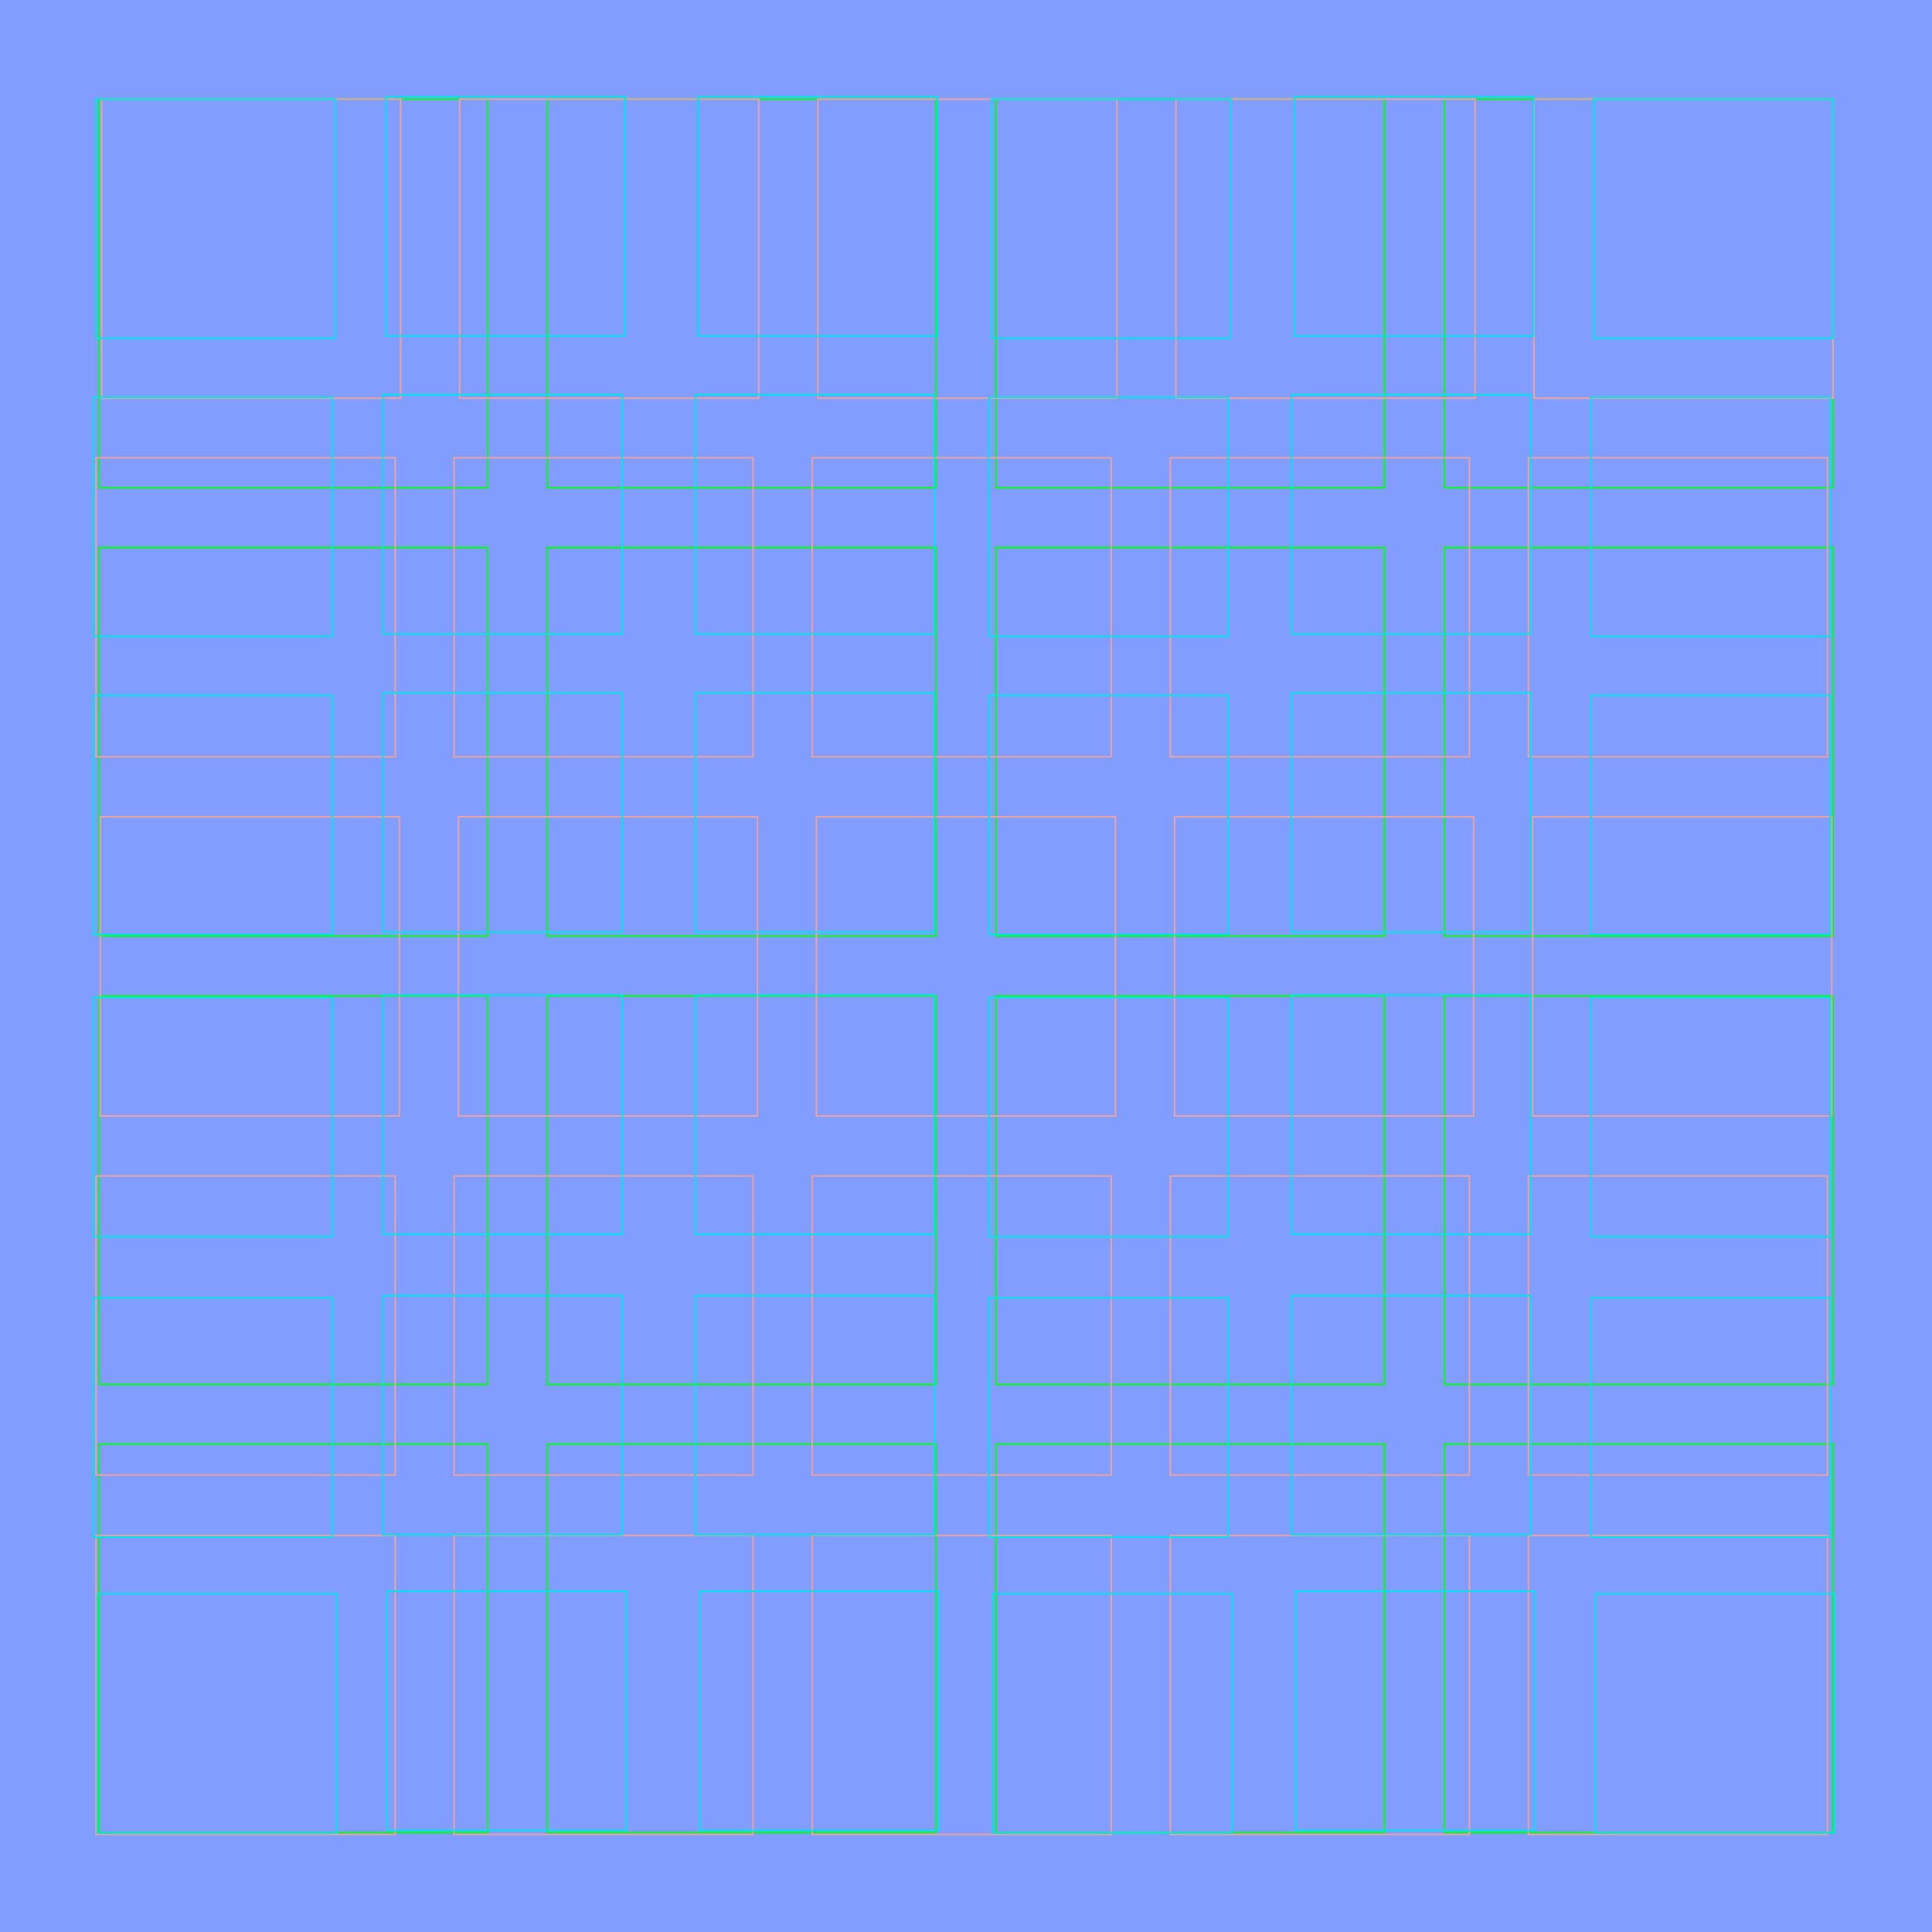 <?xml version="1.0" encoding="utf-8"?>
<!-- Generator: Adobe Illustrator 22.1.0, SVG Export Plug-In . SVG Version: 6.00 Build 0)  -->
<svg version="1.1" xmlns="http://www.w3.org/2000/svg" xmlns:xlink="http://www.w3.org/1999/xlink" x="0px" y="0px"
	 viewBox="0 0 1190.6 1190.6" style="enable-background:new 0 0 1190.6 1190.6;" xml:space="preserve">
<style type="text/css">
	.st0{fill:#809DFF;}
	.st1{fill:none;stroke:#00FF13;stroke-miterlimit:10;}
	.st2{fill:none;stroke:#E8A1A4;stroke-miterlimit:10;}
	.st3{fill:none;stroke:#00E4E7;stroke-miterlimit:10;}
</style>
<g id="Livello_1">
	<rect x="0" y="0" class="st0" width="1190.6" height="1190.6"/>
</g>
<g id="Livello_2">
	<rect x="61" y="61.1" class="st1" width="239.5" height="239.5"/>
	<rect x="890.1" y="61.1" class="st1" width="239.5" height="239.5"/>
	<rect x="337.3" y="61.1" class="st1" width="239.5" height="239.5"/>
	<rect x="613.7" y="61.1" class="st1" width="239.5" height="239.5"/>
	<rect x="613.7" y="337.4" class="st1" width="239.5" height="239.5"/>
	<rect x="61" y="337.4" class="st1" width="239.5" height="239.5"/>
	<rect x="337.3" y="337.4" class="st1" width="239.5" height="239.5"/>
	<rect x="890.1" y="337.4" class="st1" width="239.5" height="239.5"/>
	<rect x="337.3" y="613.7" class="st1" width="239.5" height="239.5"/>
	<rect x="61" y="613.7" class="st1" width="239.5" height="239.5"/>
	<rect x="613.7" y="613.7" class="st1" width="239.5" height="239.5"/>
	<rect x="890.1" y="613.7" class="st1" width="239.5" height="239.5"/>
	<rect x="337.3" y="889.9" class="st1" width="239.5" height="239.5"/>
	<rect x="61" y="889.9" class="st1" width="239.5" height="239.5"/>
	<rect x="613.7" y="889.9" class="st1" width="239.5" height="239.5"/>
	<rect x="890.1" y="889.9" class="st1" width="239.5" height="239.5"/>
</g>
<g id="Livello_3">
	<rect x="62.6" y="61.1" class="st2" width="184.3" height="184.3"/>
	<rect x="724.7" y="61.1" class="st2" width="184.3" height="184.3"/>
	<rect x="504" y="61.1" class="st2" width="184.3" height="184.3"/>
	<rect x="283.3" y="61.1" class="st2" width="184.3" height="184.3"/>
	<rect x="945.3" y="61.1" class="st2" width="184.3" height="184.3"/>
	<rect x="59.2" y="282.1" class="st2" width="184.3" height="184.3"/>
	<rect x="721.2" y="282.1" class="st2" width="184.3" height="184.3"/>
	<rect x="500.5" y="282.1" class="st2" width="184.3" height="184.3"/>
	<rect x="279.8" y="282.1" class="st2" width="184.3" height="184.3"/>
	<rect x="941.9" y="282.1" class="st2" width="184.3" height="184.3"/>
	<rect x="61.8" y="503.4" class="st2" width="184.3" height="184.3"/>
	<rect x="723.8" y="503.4" class="st2" width="184.3" height="184.3"/>
	<rect x="503.1" y="503.4" class="st2" width="184.3" height="184.3"/>
	<rect x="282.5" y="503.4" class="st2" width="184.3" height="184.3"/>
	<rect x="944.5" y="503.4" class="st2" width="184.3" height="184.3"/>
	<rect x="59.2" y="724.7" class="st2" width="184.3" height="184.3"/>
	<rect x="721.2" y="724.7" class="st2" width="184.3" height="184.3"/>
	<rect x="500.5" y="724.7" class="st2" width="184.3" height="184.3"/>
	<rect x="279.8" y="724.7" class="st2" width="184.3" height="184.3"/>
	<rect x="941.9" y="724.7" class="st2" width="184.3" height="184.3"/>
	<rect x="59.2" y="946.2" class="st2" width="184.3" height="184.3"/>
	<rect x="721.2" y="946.2" class="st2" width="184.3" height="184.3"/>
	<rect x="500.5" y="946.2" class="st2" width="184.3" height="184.3"/>
	<rect x="279.8" y="946.2" class="st2" width="184.3" height="184.3"/>
	<rect x="941.9" y="946.2" class="st2" width="184.3" height="184.3"/>
</g>
<g id="Livello_4">
	<g>
		<rect x="59.2" y="61.1" class="st3" width="147.4" height="147.4"/>
		<rect x="237.7" y="59.6" class="st3" width="147.4" height="147.4"/>
		<rect x="797.6" y="59.6" class="st3" width="147.4" height="147.4"/>
		<rect x="982.2" y="61.1" class="st3" width="147.4" height="147.4"/>
		<rect x="611.1" y="61.1" class="st3" width="147.4" height="147.4"/>
		<rect x="430.3" y="59.6" class="st3" width="147.4" height="147.4"/>
	</g>
	<g>
		<rect x="57.4" y="244.8" class="st3" width="147.4" height="147.4"/>
		<rect x="236" y="243.3" class="st3" width="147.4" height="147.4"/>
		<rect x="795.9" y="243.3" class="st3" width="147.4" height="147.4"/>
		<rect x="980.5" y="244.8" class="st3" width="147.4" height="147.4"/>
		<rect x="609.4" y="244.8" class="st3" width="147.4" height="147.4"/>
		<rect x="428.5" y="243.3" class="st3" width="147.4" height="147.4"/>
	</g>
	<g>
		<rect x="57.4" y="428.5" class="st3" width="147.4" height="147.4"/>
		<rect x="236" y="427" class="st3" width="147.4" height="147.4"/>
		<rect x="795.9" y="427" class="st3" width="147.4" height="147.4"/>
		<rect x="980.5" y="428.5" class="st3" width="147.4" height="147.4"/>
		<rect x="609.4" y="428.5" class="st3" width="147.4" height="147.4"/>
		<rect x="428.5" y="427" class="st3" width="147.4" height="147.4"/>
	</g>
	<g>
		<rect x="57.4" y="614.7" class="st3" width="147.4" height="147.4"/>
		<rect x="236" y="613.2" class="st3" width="147.4" height="147.4"/>
		<rect x="795.9" y="613.2" class="st3" width="147.4" height="147.4"/>
		<rect x="980.5" y="614.7" class="st3" width="147.4" height="147.4"/>
		<rect x="609.4" y="614.7" class="st3" width="147.4" height="147.4"/>
		<rect x="428.5" y="613.2" class="st3" width="147.4" height="147.4"/>
	</g>
	<g>
		<rect x="57.4" y="799.8" class="st3" width="147.4" height="147.4"/>
		<rect x="236" y="798.4" class="st3" width="147.4" height="147.4"/>
		<rect x="795.9" y="798.4" class="st3" width="147.4" height="147.4"/>
		<rect x="980.5" y="799.8" class="st3" width="147.4" height="147.4"/>
		<rect x="609.4" y="799.8" class="st3" width="147.4" height="147.4"/>
		<rect x="428.5" y="798.4" class="st3" width="147.4" height="147.4"/>
	</g>
	<g>
		<rect x="60.1" y="982.1" class="st3" width="147.4" height="147.4"/>
		<rect x="238.6" y="980.6" class="st3" width="147.4" height="147.4"/>
		<rect x="798.5" y="980.6" class="st3" width="147.4" height="147.4"/>
		<rect x="983.1" y="982.1" class="st3" width="147.4" height="147.4"/>
		<rect x="612" y="982.1" class="st3" width="147.4" height="147.4"/>
		<rect x="431.2" y="980.6" class="st3" width="147.4" height="147.4"/>
	</g>
</g>
</svg>
